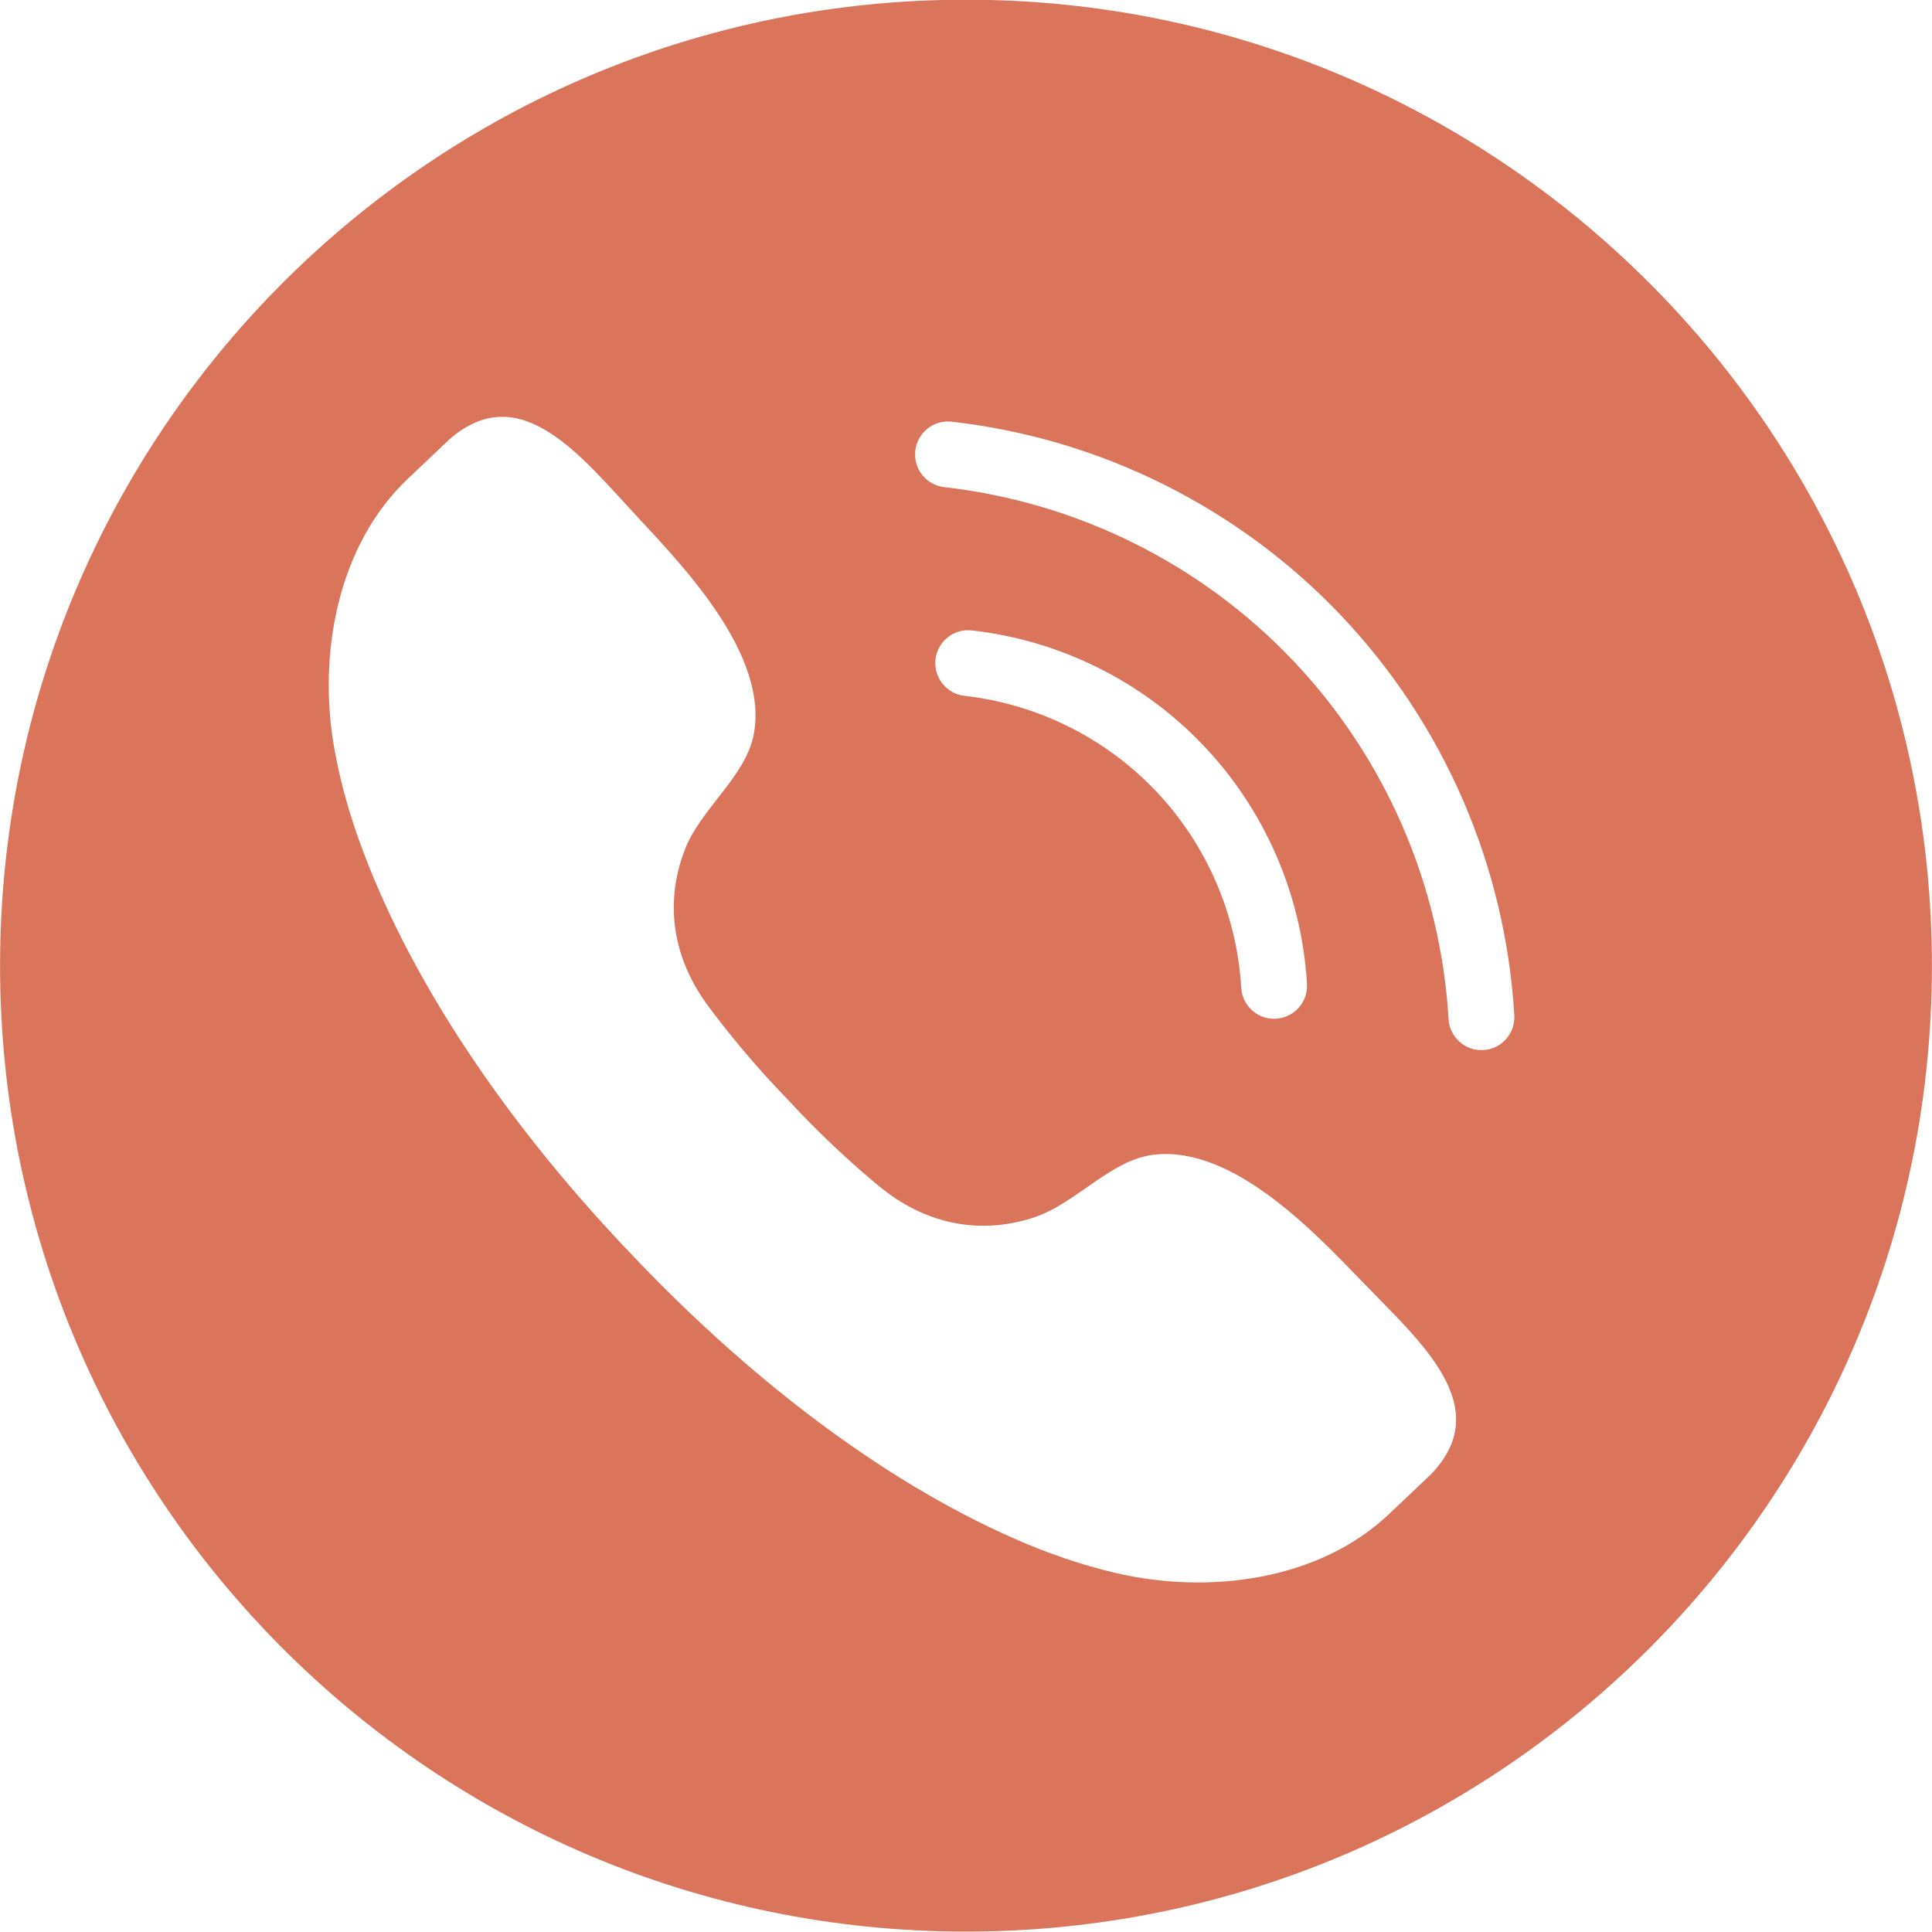 <svg xmlns="http://www.w3.org/2000/svg" xmlns:xlink="http://www.w3.org/1999/xlink" width="400" zoomAndPan="magnify" viewBox="0 0 300 300" height="400" preserveAspectRatio="xMidYMid meet" version="1.0"><path fill="#da755c" d="M 230.34 163.055 C 230.238 163.062 230.133 163.062 230.031 163.062 C 227.348 163.062 225.094 160.969 224.934 158.25 C 223.707 137.48 215.148 117.738 200.863 102.656 C 186.566 87.578 167.305 77.98 146.629 75.645 C 143.824 75.328 141.809 72.793 142.125 69.988 C 142.441 67.184 144.984 65.148 147.781 65.48 C 170.848 68.09 192.332 78.793 208.281 95.621 C 224.234 112.445 233.77 134.477 235.141 157.648 C 235.309 160.469 233.16 162.891 230.34 163.055 Z M 145.262 102.391 C 145.578 99.59 148.098 97.586 150.922 97.891 C 164.656 99.445 177.457 105.82 186.949 115.84 C 196.449 125.859 202.129 138.977 202.949 152.777 C 203.113 155.598 200.965 158.02 198.145 158.184 C 198.043 158.195 197.941 158.195 197.836 158.195 C 195.152 158.195 192.895 156.102 192.738 153.387 C 192.066 141.984 187.371 131.152 179.527 122.875 C 171.688 114.602 161.117 109.336 149.766 108.047 C 146.965 107.734 144.949 105.199 145.262 102.391 Z M 222.109 229.016 C 221.957 229.172 216.02 234.785 215.859 234.941 C 204.863 245.512 187.59 247.609 173.246 244.25 C 168.012 243.027 162.914 241.266 157.98 239.125 C 135.738 229.457 114.633 212.355 97.68 194.375 C 80.629 176.48 64.684 154.496 56.219 131.762 C 54.344 126.723 52.859 121.535 51.914 116.242 C 49.328 101.746 52.348 84.605 63.492 74.191 C 63.66 74.035 69.578 68.41 69.746 68.262 C 80.789 58.57 90.23 70.867 99.031 80.32 C 106.551 88.395 119.184 101.688 117.082 113.824 C 115.922 120.566 108.762 125.496 106.273 132.105 C 103.102 140.539 104.598 148.938 109.918 156.148 C 113.484 160.973 117.824 166.113 122.457 170.887 C 126.977 175.766 131.875 180.379 136.504 184.195 C 143.422 189.895 151.727 191.844 160.316 189.125 C 167.051 186.992 172.355 180.109 179.148 179.305 C 191.383 177.855 203.98 191.188 211.637 199.125 C 220.605 208.426 232.387 218.504 222.109 229.016 Z M 149.996 -0.047 C 67.16 -0.047 0.008 67.105 0.008 149.945 C 0.008 232.781 67.16 299.938 149.996 299.938 C 232.836 299.938 299.988 232.781 299.988 149.945 C 299.988 67.105 232.836 -0.047 149.996 -0.047 " fill-opacity="1" fill-rule="nonzero"/></svg>